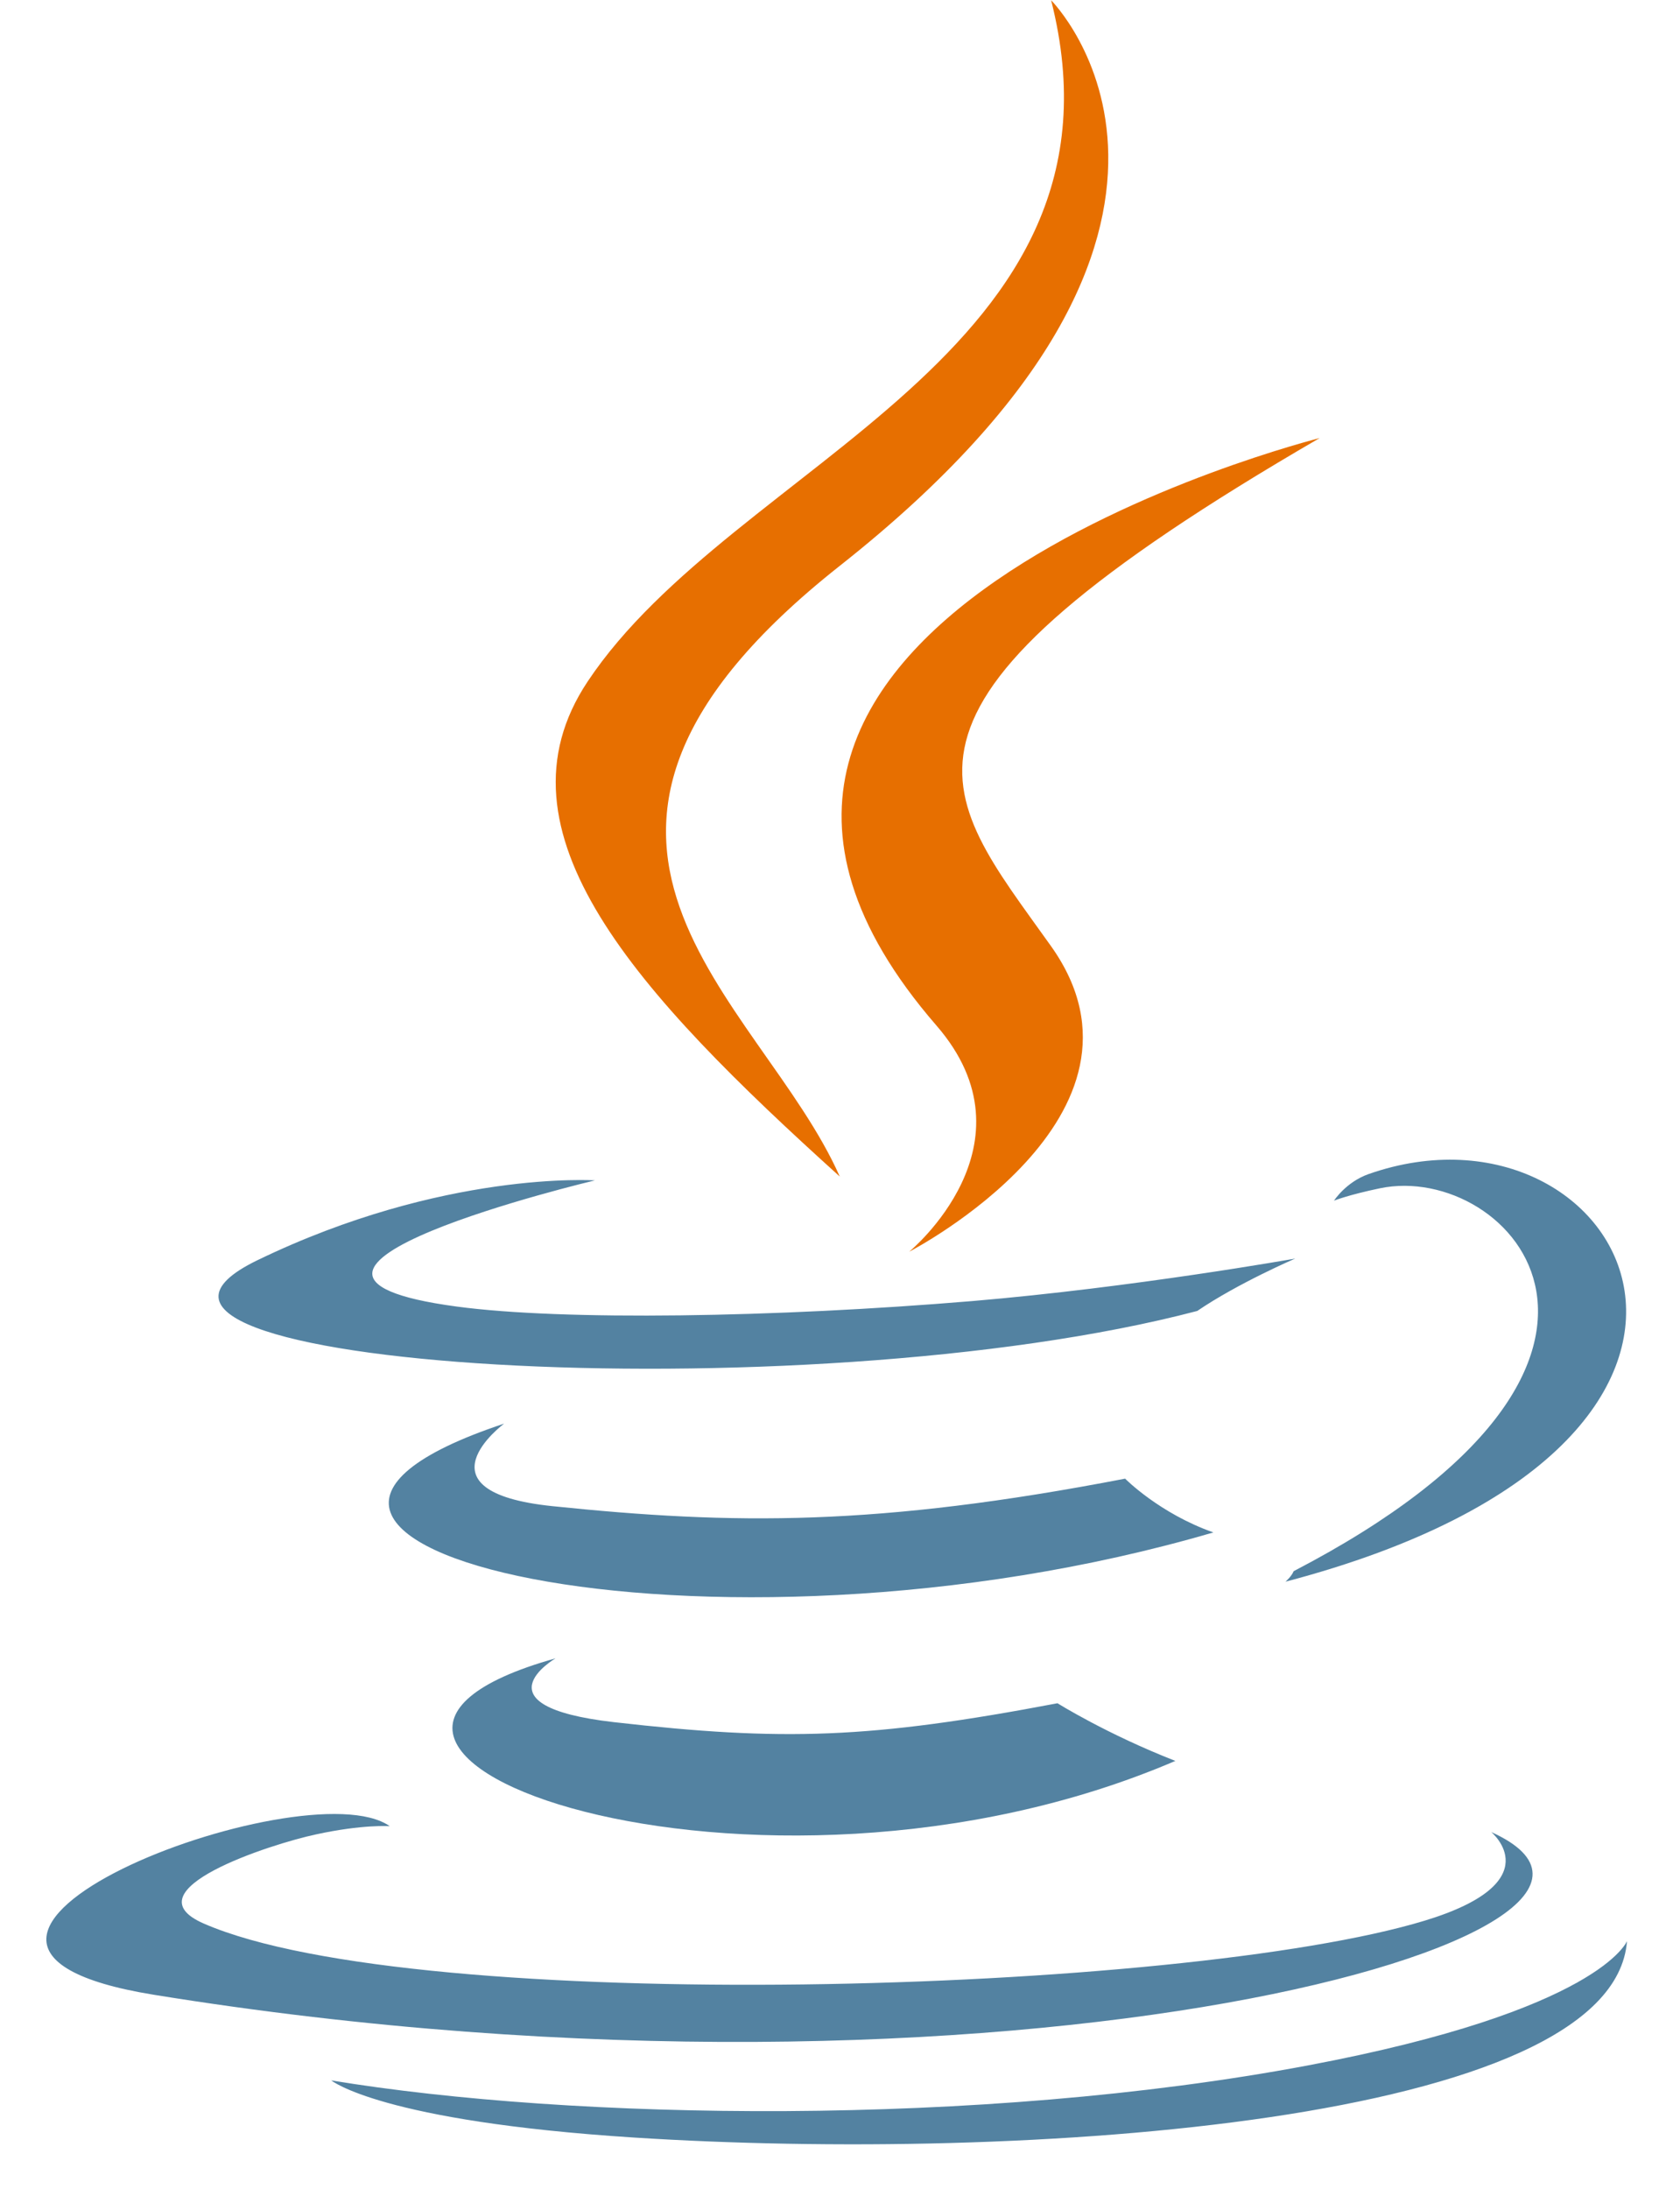 <?xml version="1.0" encoding="utf-8"?>
<!-- Generator: Adobe Illustrator 26.0.3, SVG Export Plug-In . SVG Version: 6.00 Build 0)  -->
<svg version="1.1" id="Layer_1" xmlns="http://www.w3.org/2000/svg" xmlns:xlink="http://www.w3.org/1999/xlink" x="0px" y="0px"
	 viewBox="0 0 1344 1750.6" style="enable-background:new 0 0 1344 1750.6;" xml:space="preserve">
<style type="text/css">
	.st0{fill:#5382A1;}
	.st1{fill:#E76F00;}
</style>
<path class="st0" d="M444.4,1326.1c0,0-65.5,38.1,46.6,51c135.9,15.5,205.3,13.3,355-15.1c0,0,39.4,24.7,94.3,46.1
	C604.7,1552,180.7,1399.8,444.4,1326.1 M403.3,1138.4c0,0-73.5,54.4,38.7,66c145.1,15,259.8,16.2,458.1-22c0,0,27.4,27.8,70.6,43
	C564.9,1344.1,112.9,1234.8,403.3,1138.4"/>
<path class="st1" d="M749.1,820c82.7,95.2-21.7,180.9-21.7,180.9s210-108.4,113.5-244.2c-90.1-126.6-159.1-189.5,214.8-406.4
	C1055.7,350.4,468.8,496.9,749.1,820"/>
<path class="st0" d="M1193,1465c0,0,48.5,40-53.4,70.9c-193.7,58.7-806.4,76.4-976.5,2.3c-61.2-26.6,53.5-63.6,89.6-71.3
	c37.6-8.2,59.1-6.6,59.1-6.6c-68-47.9-439.7,94.1-188.8,134.8C807.4,1706,1370.5,1545,1193,1465 M475.9,943.9
	c0,0-311.6,74-110.4,100.9c85,11.4,254.4,8.8,412.2-4.4c129-10.9,258.5-34,258.5-34s-45.5,19.5-78.4,41.9
	c-316.4,83.2-927.7,44.5-751.8-40.6C354.8,935.7,475.9,943.9,475.9,943.9 M1034.9,1256.4c321.7-167.2,173-327.8,69.1-306.2
	c-25.4,5.3-36.8,9.9-36.8,9.9s9.5-14.8,27.5-21.2c205.4-72.2,363.3,213-66.3,325.9C1028.4,1264.8,1033.4,1260.4,1034.9,1256.4"/>
<path class="st1" d="M840.9,0.2c0,0,178.2,178.2-169,452.2c-278.4,219.8-63.5,345.2-0.1,488.4C509.4,794.2,390.1,665.1,470.1,545
	C587.5,368.7,912.8,283.2,840.9,0.2"/>
<path class="st0" d="M507.5,1709.3c308.8,19.8,782.9-11,794.1-157.1c0,0-21.6,55.4-255.2,99.4c-263.5,49.6-588.6,43.8-781.4,12
	C265.1,1663.6,304.5,1696.3,507.5,1709.3"/>
</svg>
